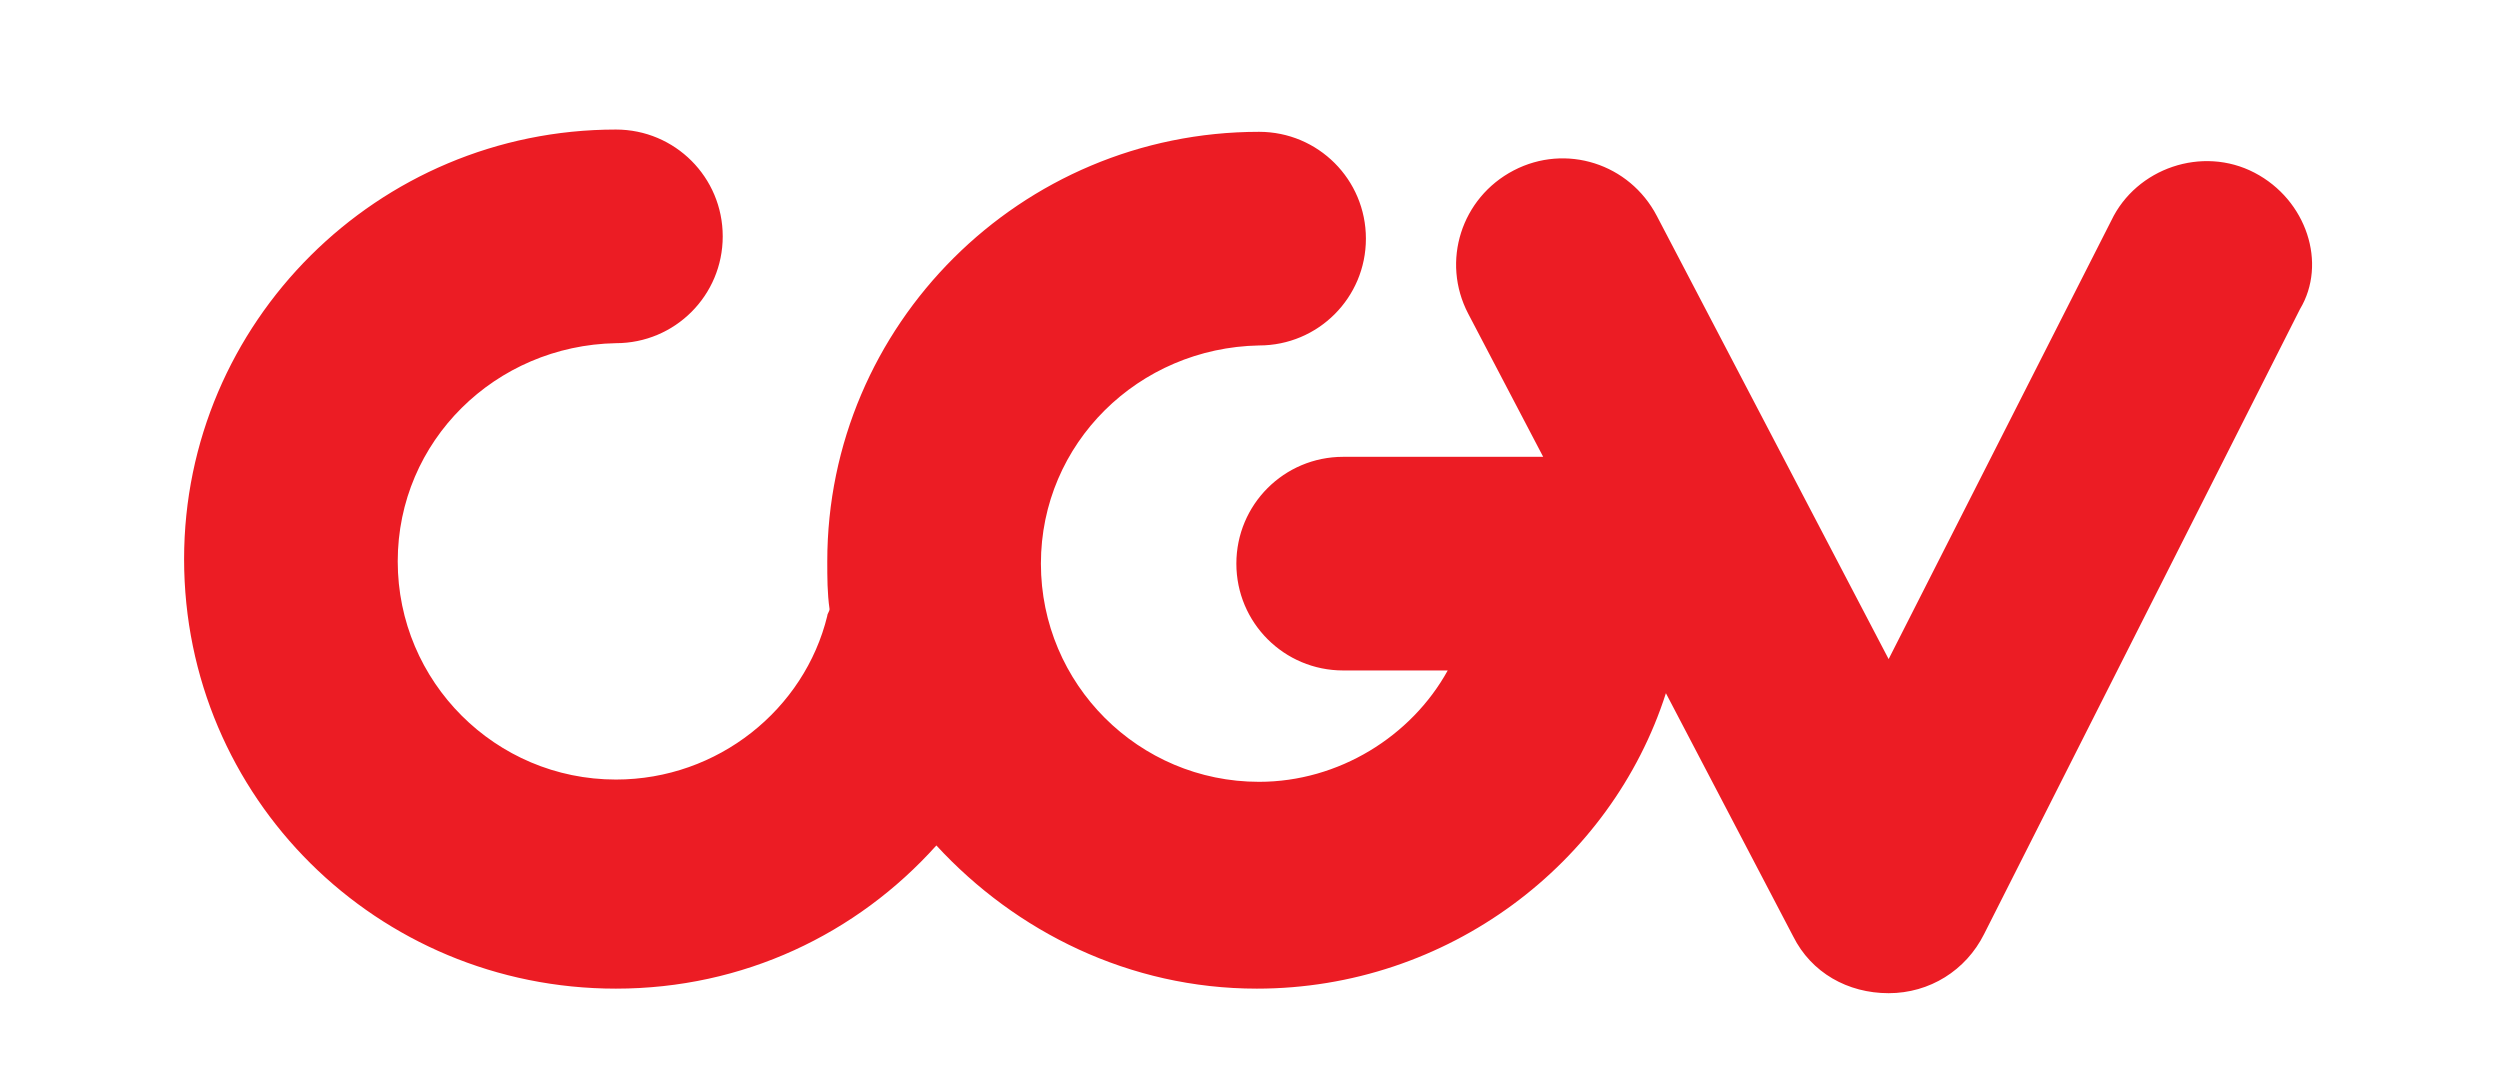 <?xml version="1.0" encoding="utf-8"?>
<!-- Generator: Adobe Illustrator 22.0.1, SVG Export Plug-In . SVG Version: 6.00 Build 0)  -->
<svg version="1.1" xmlns="http://www.w3.org/2000/svg" xmlns:xlink="http://www.w3.org/1999/xlink" x="0px" y="0px"
	 viewBox="0 0 110 48" style="enable-background:new 0 0 110 48;" xml:space="preserve">
<style type="text/css">
	.st0{fill:#EC1C24;}
	.st1{display:none;}
	.st2{display:inline;}
	.st3{fill:#F6921E;}
</style>
<g id="Layer_1">
	<g>
		<path class="st0" d="M99.2,7.6c-2.3-1.2-5.2-0.2-6.3,2.1L83.1,29L72.9,9.5c-1.2-2.3-4-3.2-6.3-2c-2.3,1.2-3.2,4-2,6.3l3.3,6.3
			h-8.8c-2.6,0-4.7,2.1-4.7,4.7c0,2.6,2.1,4.7,4.7,4.7l4.6,0c-1.6,2.9-4.8,4.9-8.3,4.9c-5.3,0-9.6-4.3-9.6-9.6
			c0-5.3,4.3-9.5,9.6-9.6c2.6,0,4.7-2.1,4.7-4.7c0-2.6-2.1-4.7-4.7-4.7c-10.5,0-19,8.5-19,18.9c0,0.7,0,1.4,0.1,2.1
			c0,0.1-0.1,0.2-0.1,0.3c-1,4.1-4.8,7.2-9.3,7.2c-5.3,0-9.6-4.3-9.6-9.6c0-5.3,4.3-9.5,9.6-9.6c2.6,0,4.7-2.1,4.7-4.7
			c0-2.6-2.1-4.7-4.7-4.7c-10.5,0-19,8.5-19,18.9c0,10.5,8.5,18.9,19,18.9c5.6,0,10.6-2.4,14.1-6.3c3.5,3.8,8.5,6.3,14.1,6.3
			c8.4,0,15.6-5.5,18-13l5.6,10.7c0.8,1.6,2.4,2.5,4.2,2.5c0,0,0,0,0,0c1.8,0,3.4-1,4.2-2.6l13.9-27.5
			C102.4,11.6,101.5,8.8,99.2,7.6z"/>
	</g>
</g>
<g id="Layer_2" class="st1">
	<g class="st2">
		<path class="st0" d="M91.2,11.6c-2.3-1.2-5.2-0.2-6.3,2.1L75.1,33L64.9,13.5c-1.2-2.3-4-3.2-6.3-2c-2.3,1.2-3.2,4-2,6.3l3.3,6.3
			h-8.8c-2.6,0-4.7,2.1-4.7,4.7c0,2.6,2.1,4.7,4.7,4.7l4.6,0c-1.6,2.9-4.8,4.9-8.3,4.9c-5.3,0-9.6-4.3-9.6-9.6
			c0-5.3,4.3-9.5,9.6-9.6c2.6,0,4.7-2.1,4.7-4.7c0-2.6-2.1-4.7-4.7-4.7c-10.5,0-19,8.5-19,18.9c0,0.7,0,1.4,0.1,2.1
			c0,0.1-0.1,0.2-0.1,0.3c-1,4.1-4.8,7.2-9.3,7.2c-5.3,0-9.6-4.3-9.6-9.6c0-5.3,4.3-9.5,9.6-9.6c2.6,0,4.7-2.1,4.7-4.7
			c0-2.6-2.1-4.7-4.7-4.7c-10.5,0-19,8.5-19,18.9c0,10.5,8.5,18.9,19,18.9c5.6,0,10.6-2.4,14.1-6.3c3.5,3.8,8.5,6.3,14.1,6.3
			c8.4,0,15.6-5.5,18-13l5.6,10.7c0.8,1.6,2.4,2.5,4.2,2.5c0,0,0,0,0,0c1.8,0,3.4-1,4.2-2.6l13.9-27.5
			C94.4,15.6,93.5,12.8,91.2,11.6z"/>
		<path class="st0" d="M103.6,14.1c0,0.8-0.7,1.5-1.5,1.5l0,0c-0.8,0-1.5-0.7-1.5-1.5v-1.8c0-0.8,0.7-1.5,1.5-1.5l0,0
			c0.8,0,1.5,0.7,1.5,1.5V14.1z"/>
		<path class="st0" d="M96.4,11c-0.6,0.5-0.7,1.4-0.2,2.1l0,0c0.5,0.6,1.5,0.7,2.1,0.2l1.7-1.4c0.6-0.5,0.7-1.4,0.2-2.1l0,0
			c-0.5-0.6-1.4-0.7-2.1-0.2L96.4,11z"/>
		<path class="st3" d="M96.2,5c-0.7-0.3-1.6,0-1.9,0.8l0,0c-0.3,0.8,0,1.6,0.8,1.9l2.7,1.1c0.8,0.3,1.6,0,1.9-0.8l0,0
			c0.3-0.7,0-1.6-0.8-1.9L96.2,5z"/>
		<path class="st0" d="M100.3,0.9c-0.3-0.7-1.2-1.1-2-0.7l0,0c-0.7,0.3-1.1,1.2-0.7,1.9l1.5,3.4c0.3,0.7,1.2,1.1,2,0.7l0,0
			c0.7-0.3,1.1-1.2,0.7-1.9L100.3,0.9z"/>
		<path class="st3" d="M107.9,11c0.6,0.5,0.7,1.4,0.2,2.1l0,0c-0.5,0.6-1.5,0.7-2.1,0.2l-1.7-1.4c-0.6-0.5-0.7-1.4-0.2-2.1l0,0
			c0.5-0.6,1.4-0.7,2.1-0.2L107.9,11z"/>
		<path class="st0" d="M108.1,5c0.7-0.3,1.6,0,1.9,0.8l0,0c0.3,0.8,0,1.6-0.8,1.9l-2.7,1.1c-0.8,0.3-1.6,0-1.9-0.8l0,0
			c-0.3-0.7,0-1.6,0.8-1.9L108.1,5z"/>
		<path class="st3" d="M104,0.9c0.3-0.7,1.2-1.1,2-0.7l0,0c0.7,0.3,1.1,1.2,0.7,1.9l-1.5,3.4c-0.3,0.7-1.2,1.1-2,0.7l0,0
			c-0.7-0.3-1.1-1.2-0.7-1.9L104,0.9z"/>
	</g>
</g>
</svg>
